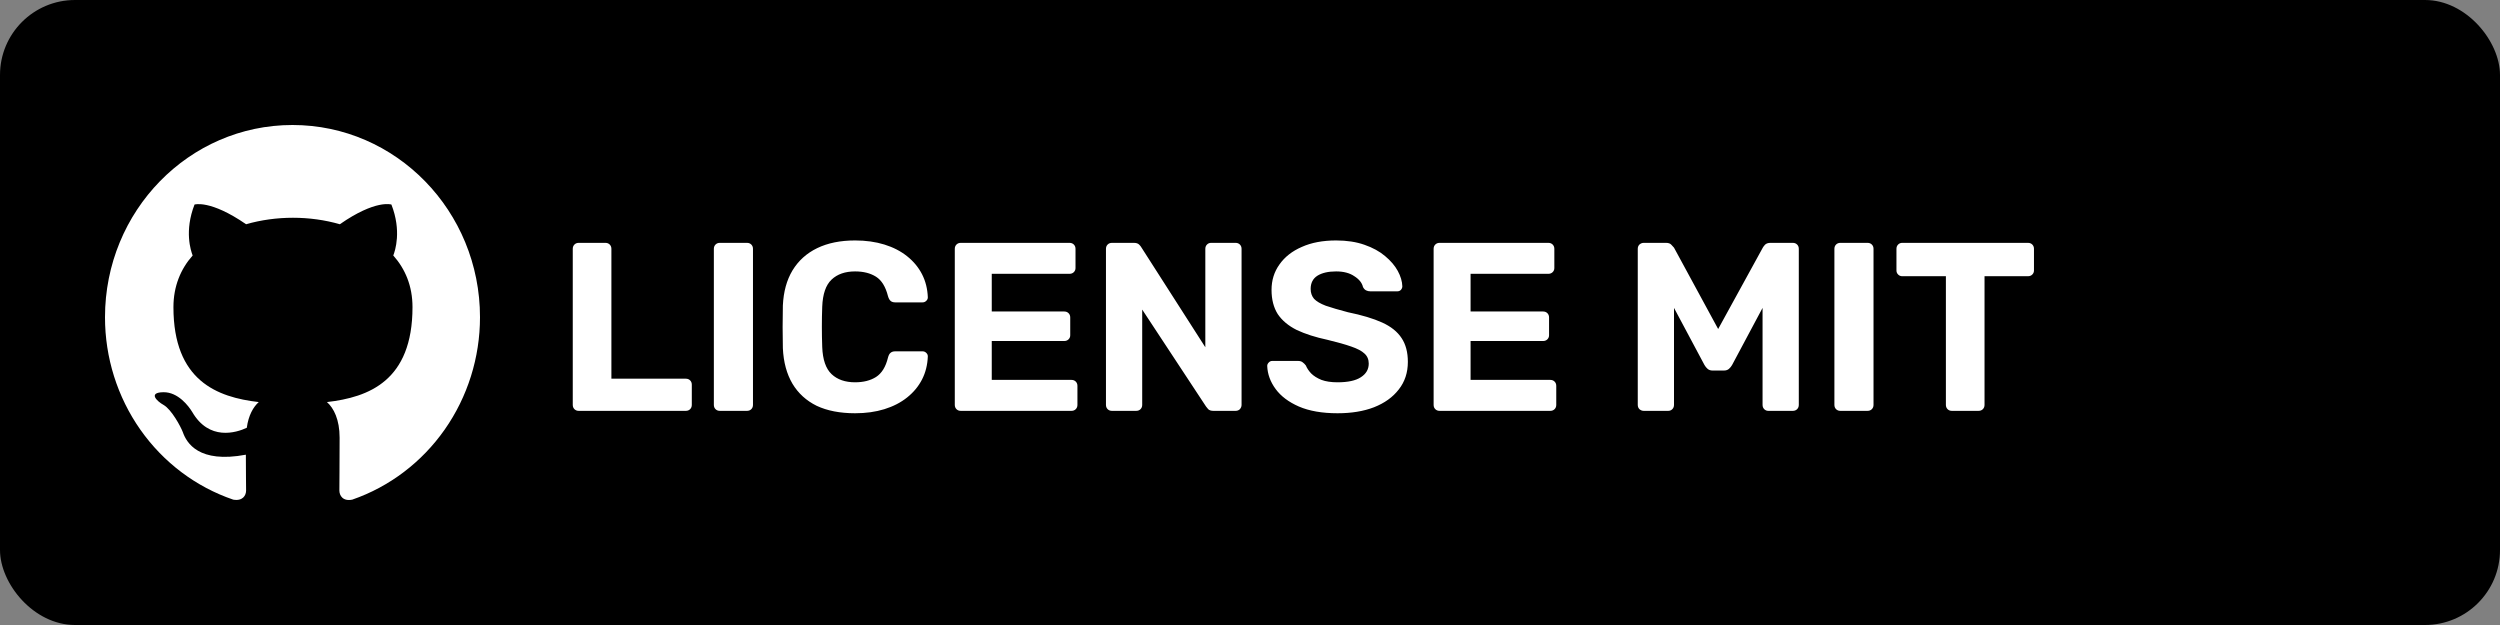 <svg width="1000" height="250" viewBox="0 0 1000 250" fill="none" xmlns="http://www.w3.org/2000/svg">
<rect x="0" y="0" width="1000" height="250" fill="#808080" stroke="none"/>
<rect width="1000" height="250" rx="30" fill="black"/>
<path d="M231.504 164.342C230.8 164.342 230.224 164.118 229.776 163.67C229.328 163.222 229.104 162.646 229.104 161.942V99.542C229.104 98.838 229.328 98.262 229.776 97.814C230.224 97.366 230.8 97.142 231.504 97.142H242.16C242.864 97.142 243.44 97.366 243.888 97.814C244.336 98.262 244.56 98.838 244.56 99.542V151.478H274.32C275.024 151.478 275.6 151.702 276.048 152.15C276.496 152.598 276.72 153.174 276.72 153.878V161.942C276.72 162.646 276.496 163.222 276.048 163.67C275.6 164.118 275.024 164.342 274.32 164.342H231.504ZM287.942 164.342C287.238 164.342 286.662 164.118 286.214 163.67C285.766 163.222 285.542 162.646 285.542 161.942V99.542C285.542 98.838 285.766 98.262 286.214 97.814C286.662 97.366 287.238 97.142 287.942 97.142H298.79C299.494 97.142 300.07 97.366 300.518 97.814C300.966 98.262 301.19 98.838 301.19 99.542V161.942C301.19 162.646 300.966 163.222 300.518 163.67C300.07 164.118 299.494 164.342 298.79 164.342H287.942ZM342.042 165.302C336.026 165.302 330.906 164.31 326.682 162.326C322.522 160.278 319.29 157.334 316.986 153.494C314.682 149.59 313.402 144.854 313.146 139.286C313.082 136.662 313.05 133.846 313.05 130.838C313.05 127.83 313.082 124.95 313.146 122.198C313.402 116.694 314.682 112.022 316.986 108.182C319.354 104.278 322.65 101.302 326.874 99.254C331.098 97.206 336.154 96.182 342.042 96.182C346.33 96.182 350.234 96.726 353.754 97.814C357.274 98.902 360.314 100.47 362.874 102.518C365.434 104.566 367.418 106.966 368.826 109.718C370.234 112.47 371.002 115.542 371.13 118.934C371.13 119.51 370.906 119.99 370.458 120.374C370.074 120.758 369.594 120.95 369.018 120.95H358.074C357.306 120.95 356.698 120.758 356.25 120.374C355.802 119.99 355.45 119.35 355.194 118.454C354.234 114.678 352.634 112.086 350.394 110.678C348.154 109.27 345.37 108.566 342.042 108.566C338.074 108.566 334.938 109.654 332.634 111.83C330.33 114.006 329.082 117.622 328.89 122.678C328.698 127.926 328.698 133.302 328.89 138.806C329.082 143.862 330.33 147.478 332.634 149.654C334.938 151.83 338.074 152.918 342.042 152.918C345.37 152.918 348.154 152.214 350.394 150.806C352.698 149.334 354.298 146.742 355.194 143.03C355.45 142.07 355.802 141.43 356.25 141.11C356.698 140.726 357.306 140.534 358.074 140.534H369.018C369.594 140.534 370.074 140.726 370.458 141.11C370.906 141.494 371.13 141.974 371.13 142.55C371.002 145.942 370.234 149.014 368.826 151.766C367.418 154.518 365.434 156.918 362.874 158.966C360.314 161.014 357.274 162.582 353.754 163.67C350.234 164.758 346.33 165.302 342.042 165.302ZM384.317 164.342C383.613 164.342 383.037 164.118 382.589 163.67C382.141 163.222 381.917 162.646 381.917 161.942V99.542C381.917 98.838 382.141 98.262 382.589 97.814C383.037 97.366 383.613 97.142 384.317 97.142H427.805C428.509 97.142 429.085 97.366 429.533 97.814C429.981 98.262 430.205 98.838 430.205 99.542V107.222C430.205 107.862 429.981 108.406 429.533 108.854C429.085 109.302 428.509 109.526 427.805 109.526H396.701V124.598H425.693C426.397 124.598 426.973 124.822 427.421 125.27C427.869 125.718 428.093 126.294 428.093 126.998V134.102C428.093 134.742 427.869 135.286 427.421 135.734C426.973 136.182 426.397 136.406 425.693 136.406H396.701V151.958H428.573C429.277 151.958 429.853 152.182 430.301 152.63C430.749 153.078 430.973 153.654 430.973 154.358V161.942C430.973 162.646 430.749 163.222 430.301 163.67C429.853 164.118 429.277 164.342 428.573 164.342H384.317ZM444.785 164.342C444.081 164.342 443.505 164.118 443.057 163.67C442.609 163.222 442.385 162.646 442.385 161.942V99.542C442.385 98.838 442.609 98.262 443.057 97.814C443.505 97.366 444.081 97.142 444.785 97.142H453.521C454.481 97.142 455.185 97.366 455.633 97.814C456.081 98.262 456.369 98.614 456.497 98.87L482.129 138.902V99.542C482.129 98.838 482.353 98.262 482.801 97.814C483.249 97.366 483.793 97.142 484.433 97.142H494.225C494.929 97.142 495.505 97.366 495.953 97.814C496.401 98.262 496.625 98.838 496.625 99.542V161.942C496.625 162.582 496.401 163.158 495.953 163.67C495.505 164.118 494.929 164.342 494.225 164.342H485.393C484.433 164.342 483.729 164.118 483.281 163.67C482.897 163.158 482.609 162.806 482.417 162.614L456.881 123.83V161.942C456.881 162.646 456.657 163.222 456.209 163.67C455.761 164.118 455.185 164.342 454.481 164.342H444.785ZM535.015 165.302C528.871 165.302 523.719 164.406 519.559 162.614C515.463 160.822 512.359 158.486 510.247 155.606C508.135 152.726 507.015 149.654 506.887 146.39C506.887 145.878 507.079 145.43 507.463 145.046C507.847 144.598 508.327 144.374 508.903 144.374H519.175C520.007 144.374 520.647 144.566 521.095 144.95C521.543 145.27 521.959 145.686 522.343 146.198C522.791 147.286 523.495 148.342 524.455 149.366C525.479 150.39 526.855 151.254 528.583 151.958C530.311 152.598 532.455 152.918 535.015 152.918C539.175 152.918 542.279 152.246 544.327 150.902C546.439 149.558 547.495 147.734 547.495 145.43C547.495 143.766 546.919 142.422 545.767 141.398C544.679 140.374 542.919 139.446 540.487 138.614C538.119 137.782 534.951 136.886 530.983 135.926C526.183 134.902 522.087 133.59 518.695 131.99C515.367 130.326 512.839 128.214 511.111 125.654C509.447 123.03 508.615 119.798 508.615 115.958C508.615 112.118 509.671 108.726 511.783 105.782C513.895 102.774 516.871 100.438 520.711 98.774C524.551 97.046 529.127 96.182 534.439 96.182C538.727 96.182 542.503 96.758 545.767 97.91C549.095 99.062 551.847 100.566 554.023 102.422C556.263 104.278 557.959 106.262 559.111 108.374C560.263 110.486 560.871 112.534 560.935 114.518C560.935 115.03 560.743 115.51 560.359 115.958C559.975 116.342 559.495 116.534 558.919 116.534H548.167C547.527 116.534 546.951 116.406 546.439 116.15C545.927 115.894 545.511 115.446 545.191 114.806C544.807 113.142 543.655 111.702 541.735 110.486C539.879 109.206 537.447 108.566 534.439 108.566C531.303 108.566 528.807 109.142 526.951 110.294C525.159 111.446 524.263 113.206 524.263 115.574C524.263 117.11 524.711 118.422 525.607 119.51C526.567 120.534 528.135 121.462 530.311 122.294C532.551 123.062 535.495 123.926 539.143 124.886C544.775 126.038 549.351 127.414 552.871 129.014C556.391 130.614 558.983 132.694 560.647 135.254C562.311 137.75 563.143 140.918 563.143 144.758C563.143 149.046 561.927 152.726 559.495 155.798C557.127 158.87 553.831 161.238 549.607 162.902C545.447 164.502 540.583 165.302 535.015 165.302ZM575.848 164.342C575.144 164.342 574.568 164.118 574.12 163.67C573.672 163.222 573.448 162.646 573.448 161.942V99.542C573.448 98.838 573.672 98.262 574.12 97.814C574.568 97.366 575.144 97.142 575.848 97.142H619.336C620.04 97.142 620.616 97.366 621.064 97.814C621.512 98.262 621.736 98.838 621.736 99.542V107.222C621.736 107.862 621.512 108.406 621.064 108.854C620.616 109.302 620.04 109.526 619.336 109.526H588.232V124.598H617.224C617.928 124.598 618.504 124.822 618.952 125.27C619.4 125.718 619.624 126.294 619.624 126.998V134.102C619.624 134.742 619.4 135.286 618.952 135.734C618.504 136.182 617.928 136.406 617.224 136.406H588.232V151.958H620.104C620.808 151.958 621.384 152.182 621.832 152.63C622.28 153.078 622.504 153.654 622.504 154.358V161.942C622.504 162.646 622.28 163.222 621.832 163.67C621.384 164.118 620.808 164.342 620.104 164.342H575.848ZM657.504 164.342C656.864 164.342 656.288 164.118 655.776 163.67C655.328 163.222 655.104 162.646 655.104 161.942V99.542C655.104 98.838 655.328 98.262 655.776 97.814C656.288 97.366 656.864 97.142 657.504 97.142H666.432C667.392 97.142 668.096 97.398 668.544 97.91C669.056 98.422 669.408 98.806 669.6 99.062L687.264 131.606L705.12 99.062C705.248 98.806 705.536 98.422 705.984 97.91C706.496 97.398 707.232 97.142 708.192 97.142H717.12C717.824 97.142 718.4 97.366 718.848 97.814C719.296 98.262 719.52 98.838 719.52 99.542V161.942C719.52 162.646 719.296 163.222 718.848 163.67C718.4 164.118 717.824 164.342 717.12 164.342H707.328C706.688 164.342 706.144 164.118 705.696 163.67C705.248 163.222 705.024 162.646 705.024 161.942V123.158L692.832 146.006C692.512 146.582 692.096 147.094 691.584 147.542C691.072 147.99 690.4 148.214 689.568 148.214H685.056C684.224 148.214 683.552 147.99 683.04 147.542C682.528 147.094 682.112 146.582 681.792 146.006L669.6 123.158V161.942C669.6 162.646 669.376 163.222 668.928 163.67C668.48 164.118 667.936 164.342 667.296 164.342H657.504ZM736.16 164.342C735.456 164.342 734.88 164.118 734.432 163.67C733.984 163.222 733.76 162.646 733.76 161.942V99.542C733.76 98.838 733.984 98.262 734.432 97.814C734.88 97.366 735.456 97.142 736.16 97.142H747.008C747.712 97.142 748.288 97.366 748.736 97.814C749.184 98.262 749.408 98.838 749.408 99.542V161.942C749.408 162.646 749.184 163.222 748.736 163.67C748.288 164.118 747.712 164.342 747.008 164.342H736.16ZM780.757 164.342C780.053 164.342 779.477 164.118 779.029 163.67C778.581 163.222 778.357 162.646 778.357 161.942V110.486H760.885C760.245 110.486 759.701 110.262 759.253 109.814C758.805 109.366 758.581 108.822 758.581 108.182V99.542C758.581 98.838 758.805 98.262 759.253 97.814C759.701 97.366 760.245 97.142 760.885 97.142H811.189C811.893 97.142 812.469 97.366 812.917 97.814C813.365 98.262 813.589 98.838 813.589 99.542V108.182C813.589 108.822 813.365 109.366 812.917 109.814C812.469 110.262 811.893 110.486 811.189 110.486H793.813V161.942C793.813 162.646 793.589 163.222 793.141 163.67C792.693 164.118 792.117 164.342 791.413 164.342H780.757Z" fill="white"/>
<path d="M117 50C158.437 50 192 84.411 192 126.897C191.996 143.009 187.064 158.714 177.898 171.801C168.733 184.889 155.795 194.7 140.906 199.853C137.156 200.622 135.75 198.219 135.75 196.2C135.75 193.605 135.844 185.339 135.844 175.054C135.844 167.845 133.5 163.231 130.781 160.828C147.469 158.905 165 152.369 165 122.86C165 114.401 162.094 107.577 157.312 102.194C158.062 100.271 160.687 92.389 156.562 81.816C156.562 81.816 150.281 79.701 135.938 89.698C129.938 87.968 123.563 87.103 117.188 87.103C110.813 87.103 104.438 87.968 98.438 89.698C84.094 79.798 77.812 81.816 77.812 81.816C73.688 92.389 76.312 100.271 77.062 102.194C72.281 107.577 69.375 114.497 69.375 122.86C69.375 152.273 86.812 158.905 103.5 160.828C101.344 162.75 99.375 166.115 98.719 171.113C94.406 173.131 83.625 176.399 76.875 164.769C75.469 162.462 71.25 156.791 65.344 156.887C59.062 156.983 62.812 160.539 65.438 161.981C68.625 163.808 72.281 170.632 73.125 172.843C74.625 177.168 79.5 185.435 98.344 181.878C98.344 188.319 98.438 194.374 98.438 196.2C98.438 198.219 97.031 200.526 93.281 199.853C78.344 194.755 65.351 184.964 56.146 171.869C46.941 158.773 41.992 143.039 42 126.897C42 84.411 75.562 50 117 50Z" fill="white"/>
</svg>
